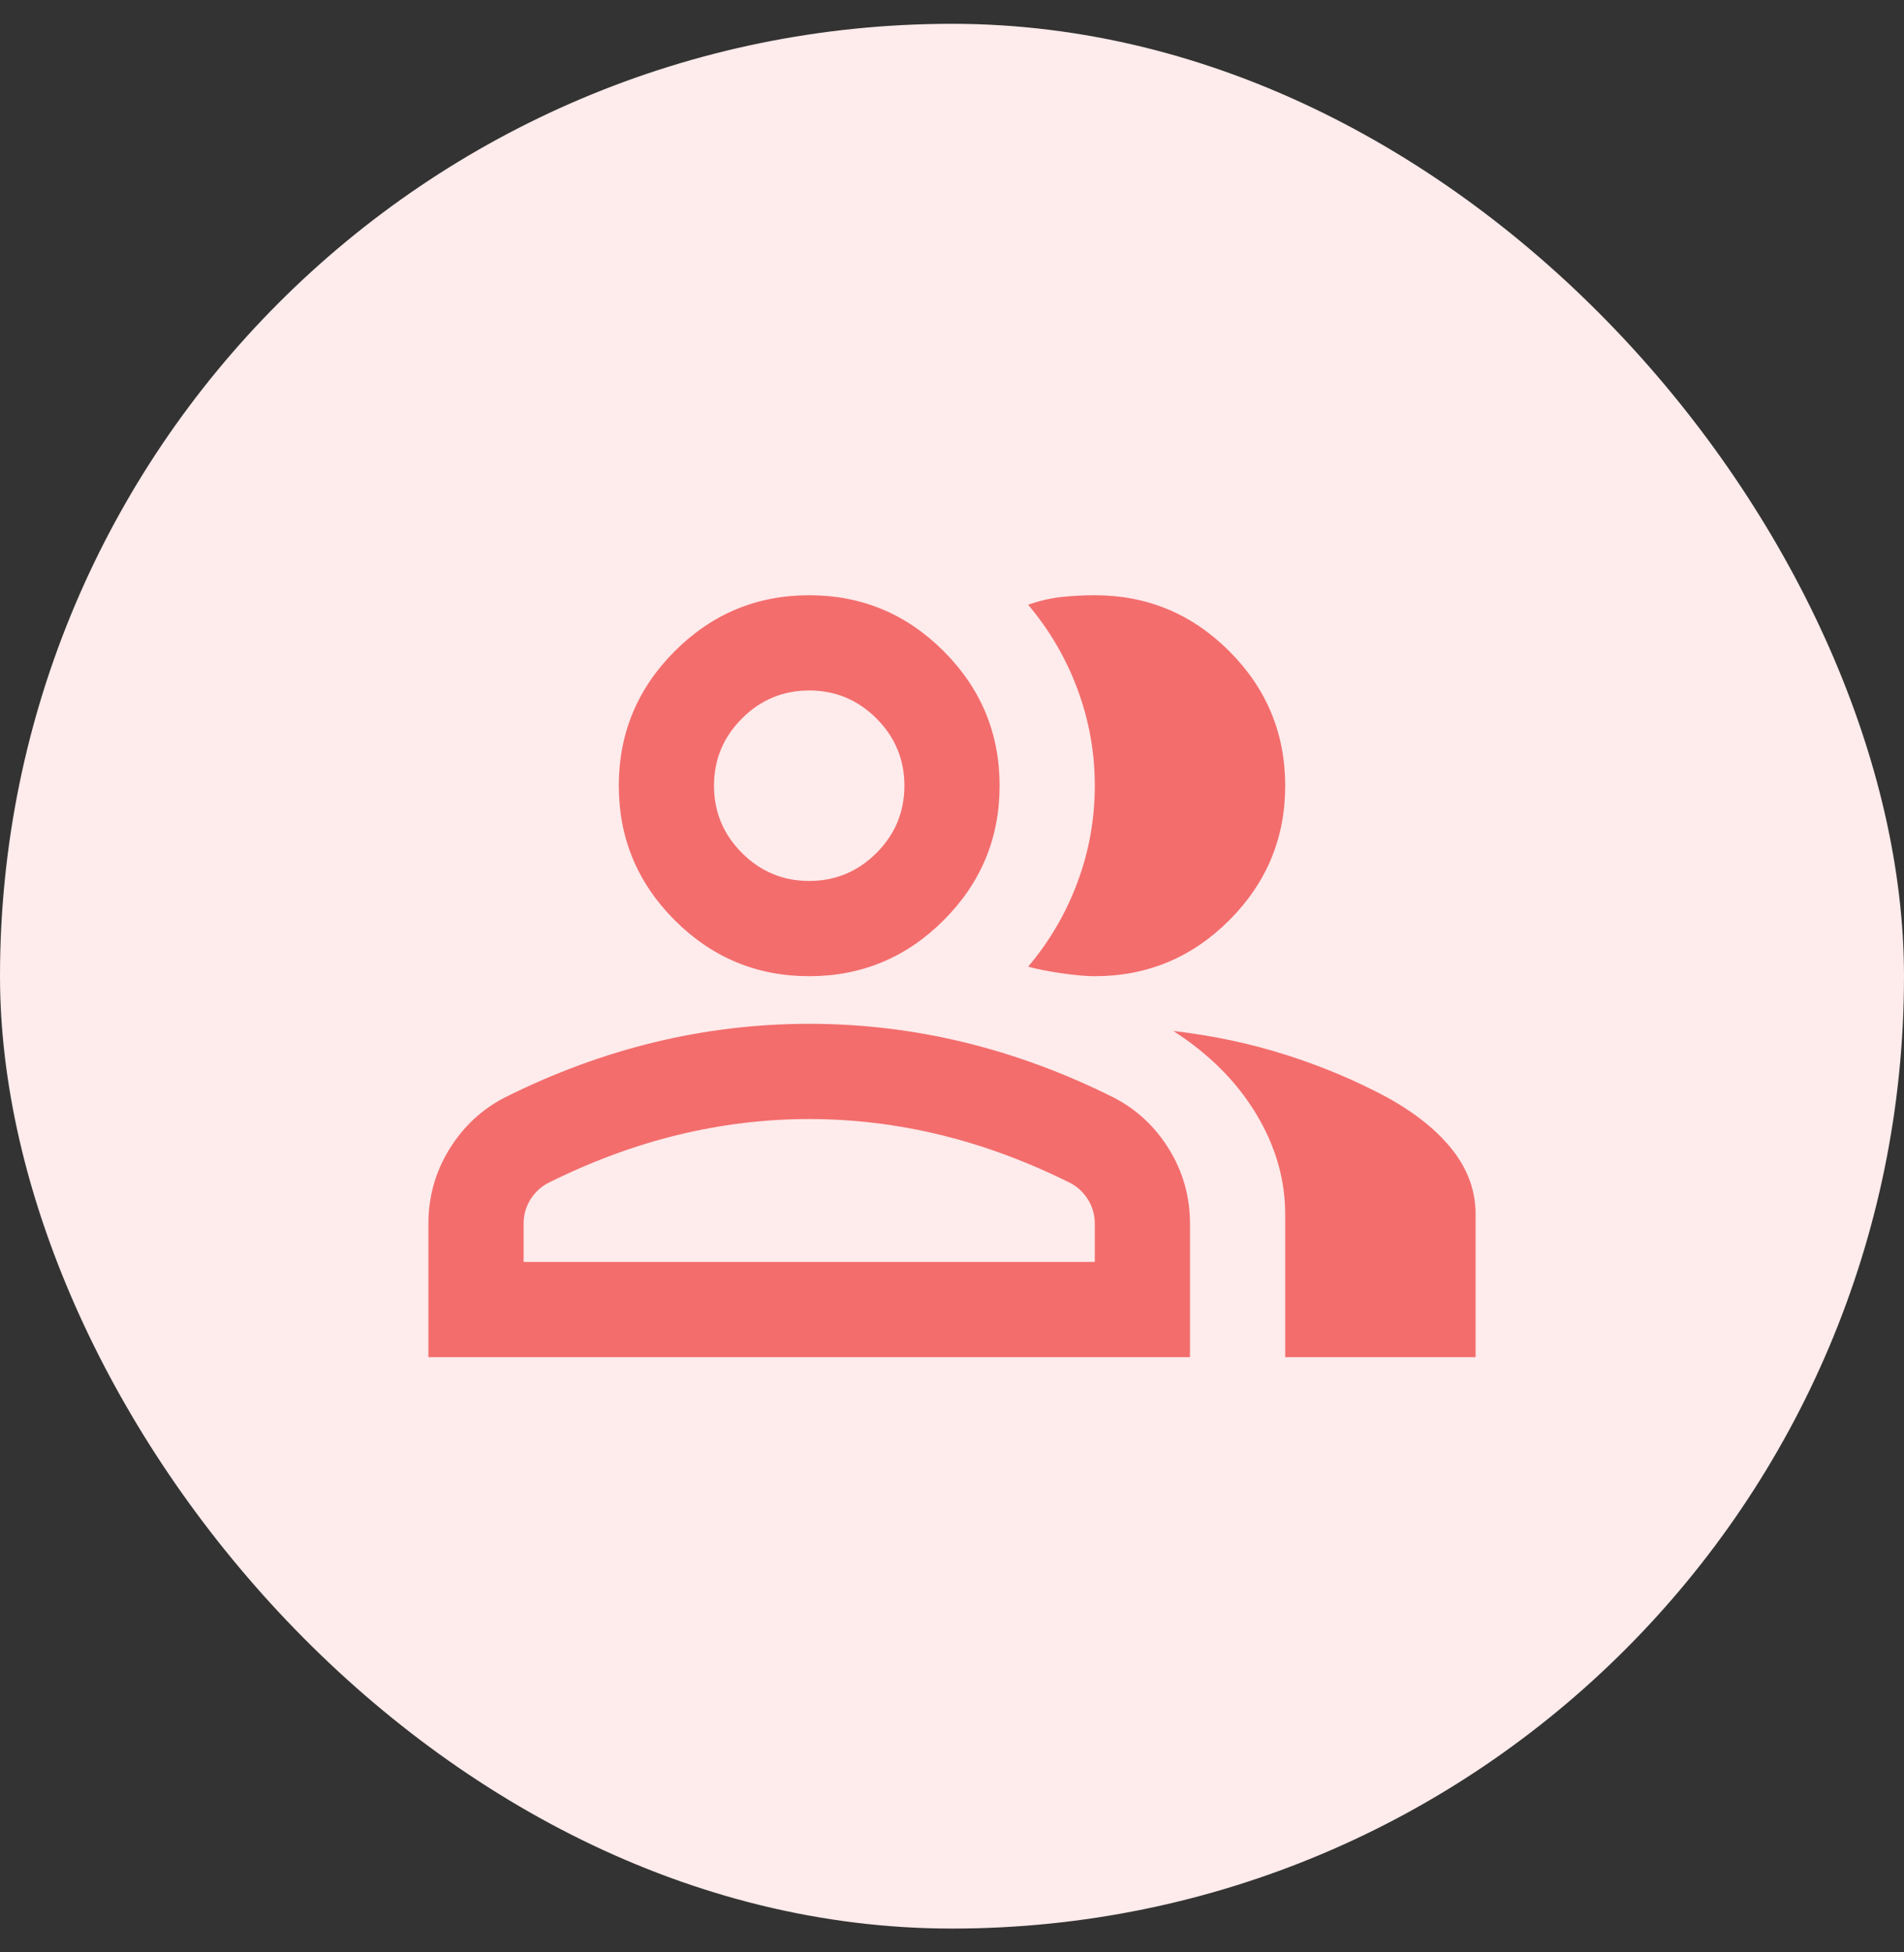 <svg width="40" height="41" viewBox="0 0 40 41" fill="none" xmlns="http://www.w3.org/2000/svg">
<rect x="0" y="0" width="40" height="41" fill="#333333" stroke="none"/>
<rect y="0.5" width="40" height="40" rx="20" fill="#FEEBEB"/>
<mask id="mask0_2409_1305" style="mask-type:alpha" maskUnits="userSpaceOnUse" x="8" y="8" width="24" height="25">
<rect x="8" y="8.5" width="24" height="24" fill="#D9D9D9"/>
</mask>
<g mask="url(#mask0_2409_1305)">
<path d="M9 28.5V25.7C9 25.133 9.146 24.613 9.438 24.137C9.729 23.663 10.117 23.3 10.6 23.05C11.633 22.533 12.683 22.146 13.75 21.887C14.817 21.629 15.9 21.5 17 21.5C18.1 21.5 19.183 21.629 20.25 21.887C21.317 22.146 22.367 22.533 23.4 23.05C23.883 23.3 24.271 23.663 24.562 24.137C24.854 24.613 25 25.133 25 25.7V28.5H9ZM27 28.5V25.5C27 24.767 26.796 24.062 26.387 23.387C25.979 22.712 25.4 22.133 24.65 21.65C25.5 21.75 26.3 21.921 27.05 22.163C27.8 22.404 28.5 22.7 29.15 23.05C29.75 23.383 30.208 23.754 30.525 24.163C30.842 24.571 31 25.017 31 25.5V28.5H27ZM17 20.5C15.9 20.5 14.958 20.108 14.175 19.325C13.392 18.542 13 17.6 13 16.5C13 15.4 13.392 14.458 14.175 13.675C14.958 12.892 15.9 12.5 17 12.5C18.1 12.5 19.042 12.892 19.825 13.675C20.608 14.458 21 15.4 21 16.5C21 17.6 20.608 18.542 19.825 19.325C19.042 20.108 18.1 20.5 17 20.5ZM27 16.5C27 17.6 26.608 18.542 25.825 19.325C25.042 20.108 24.1 20.5 23 20.5C22.817 20.5 22.583 20.479 22.3 20.438C22.017 20.396 21.783 20.35 21.6 20.3C22.05 19.767 22.396 19.175 22.637 18.525C22.879 17.875 23 17.2 23 16.5C23 15.8 22.879 15.125 22.637 14.475C22.396 13.825 22.05 13.233 21.6 12.7C21.833 12.617 22.067 12.562 22.3 12.537C22.533 12.512 22.767 12.5 23 12.5C24.1 12.5 25.042 12.892 25.825 13.675C26.608 14.458 27 15.4 27 16.5ZM11 26.5H23V25.7C23 25.517 22.954 25.35 22.863 25.2C22.771 25.05 22.65 24.933 22.5 24.85C21.6 24.4 20.692 24.062 19.775 23.837C18.858 23.613 17.933 23.5 17 23.5C16.067 23.5 15.142 23.613 14.225 23.837C13.308 24.062 12.4 24.4 11.5 24.85C11.35 24.933 11.229 25.05 11.137 25.2C11.046 25.35 11 25.517 11 25.7V26.5ZM17 18.5C17.55 18.5 18.021 18.304 18.413 17.913C18.804 17.521 19 17.05 19 16.5C19 15.95 18.804 15.479 18.413 15.088C18.021 14.696 17.55 14.5 17 14.5C16.45 14.5 15.979 14.696 15.588 15.088C15.196 15.479 15 15.95 15 16.5C15 17.05 15.196 17.521 15.588 17.913C15.979 18.304 16.45 18.5 17 18.5Z" fill="#F36D6D"/>
</g>
</svg>
